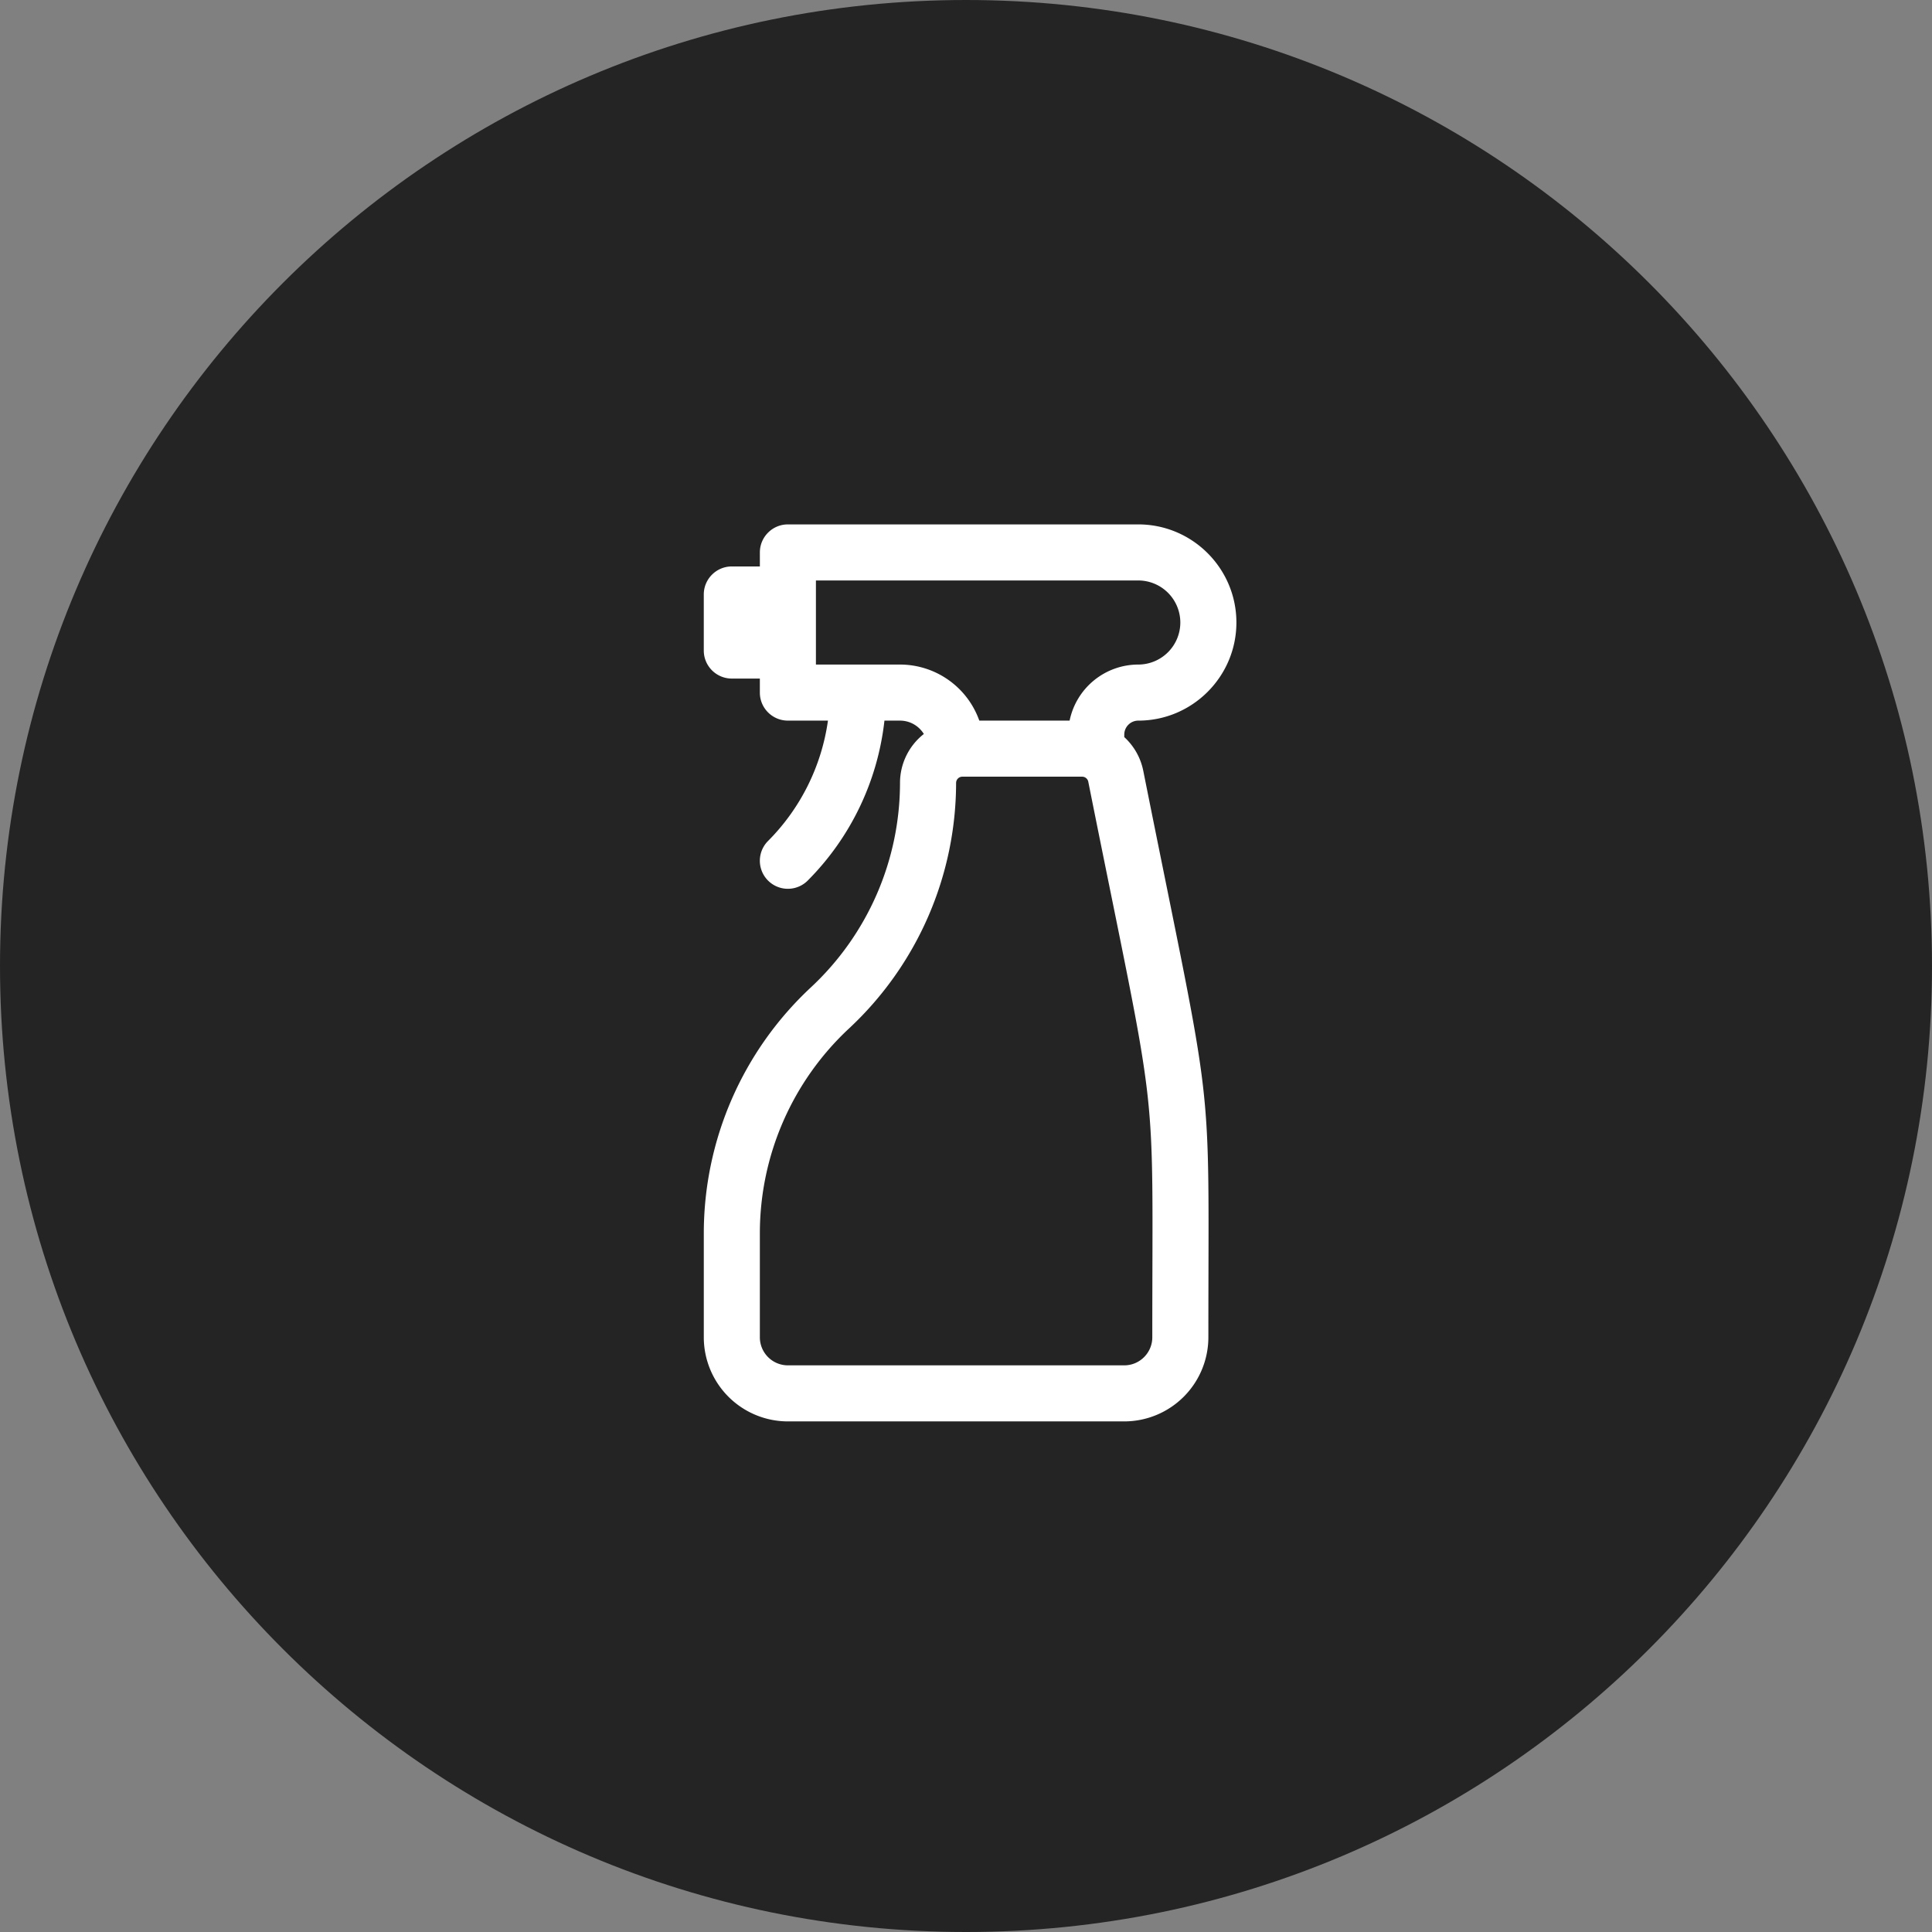 <svg xmlns="http://www.w3.org/2000/svg" width="140" height="140" viewBox="0 0 140 140"><rect x="0" y="0" width="140" height="140" fill="#808080" stroke="none"/><g><g><g><path fill="#242424" d="M0 70C0 31.34 31.34 0 70 0s70 31.34 70 70-31.34 70-70 70S0 108.66 0 70z"/></g><g><g><path fill="#fff" d="M83.5 96.906c0 1.12-.911 2.032-2.031 2.032H57.094a2.034 2.034 0 0 1-2.032-2.032v-7.564a20.28 20.28 0 0 1 6.46-14.814 24.354 24.354 0 0 0 7.76-17.792c0-.25.203-.455.454-.455h8.68c.215 0 .403.154.445.366 5.16 25.8 4.639 20.41 4.639 40.26zm-24.375-48.75v-6.093h23.36a3.05 3.05 0 0 1 3.046 3.046 3.05 3.05 0 0 1-3.047 3.047 5.087 5.087 0 0 0-4.976 4.063h-6.544a6.104 6.104 0 0 0-5.745-4.063zm23.72 7.694a4.505 4.505 0 0 0-1.376-2.437v-.179c0-.56.455-1.015 1.015-1.015 3.92 0 7.11-3.19 7.11-7.11 0-3.92-3.19-7.109-7.11-7.109h-25.39c-1.122 0-2.031.91-2.031 2.031v1.016H53.03c-1.122 0-2.031.91-2.031 2.031v4.063c0 1.121.91 2.03 2.031 2.03h2.032v1.017c0 1.121.909 2.03 2.03 2.03h2.905a15.389 15.389 0 0 1-4.34 8.72 2.031 2.031 0 1 0 2.872 2.873 19.474 19.474 0 0 0 5.561-11.592h1.128c.73 0 1.37.388 1.727.968a4.51 4.51 0 0 0-1.727 3.549 20.28 20.28 0 0 1-6.46 14.815A24.354 24.354 0 0 0 51 89.342v7.564A6.1 6.1 0 0 0 57.094 103h24.375a6.1 6.1 0 0 0 6.094-6.094c0-20.156.503-14.95-4.718-41.056z"/></g></g></g></g></svg>